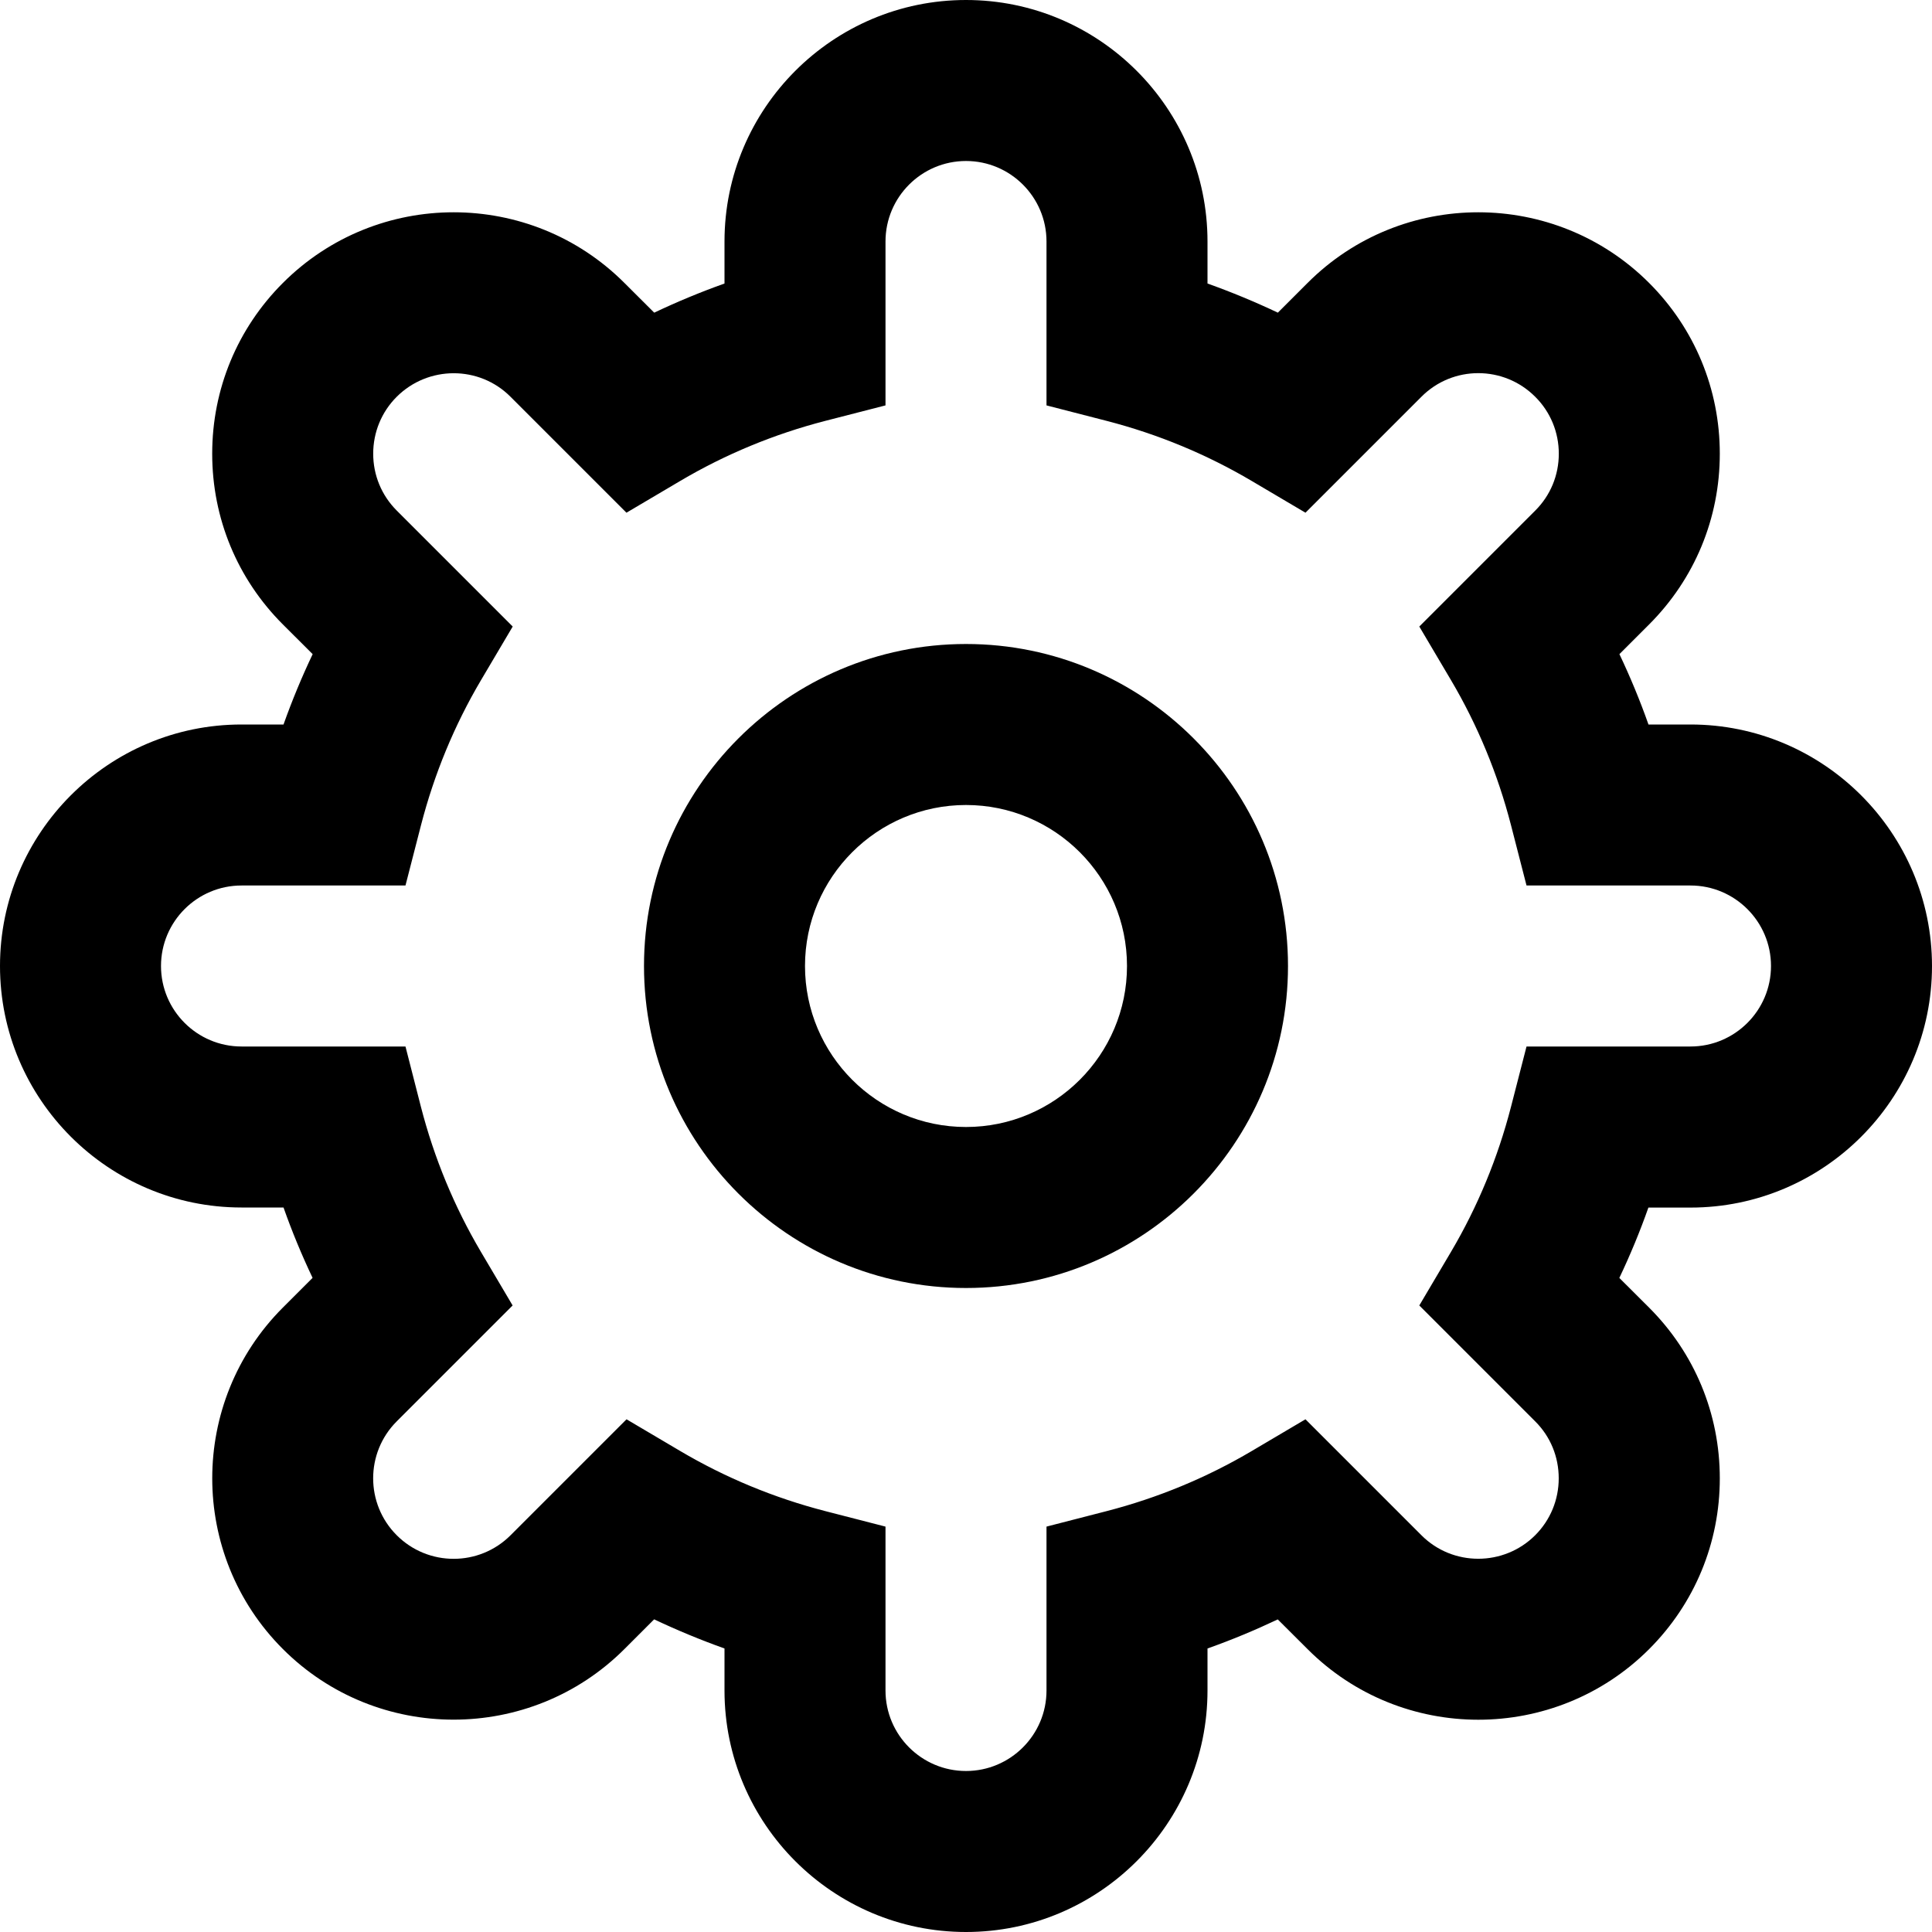 <?xml version="1.0" encoding="utf-8"?>
<!-- Generator: Adobe Illustrator 19.2.1, SVG Export Plug-In . SVG Version: 6.00 Build 0)  -->
<!DOCTYPE svg PUBLIC "-//W3C//DTD SVG 1.1//EN" "http://www.w3.org/Graphics/SVG/1.1/DTD/svg11.dtd">
<svg version="1.1" id="Layer_1" xmlns="http://www.w3.org/2000/svg" xmlns:xlink="http://www.w3.org/1999/xlink" x="0px" y="0px"
	 width="24px" height="24px" viewBox="0 0 24 24" enable-background="new 0 0 24 24" xml:space="preserve">
<path d="M21,9h-0.522c-0.105-0.298-0.226-0.59-0.361-0.874l0.369-0.369c0.566-0.566,0.878-1.319,0.878-2.121
	c0-0.801-0.312-1.555-0.878-2.121c-1.17-1.17-3.074-1.171-4.243,0l-0.369,0.369C15.589,3.749,15.297,3.628,15,3.522V3
	c0-1.654-1.346-3-3-3S9,1.346,9,3v0.522C8.703,3.628,8.411,3.749,8.127,3.884l-0.37-0.369c-1.169-1.17-3.072-1.171-4.243,0
	c-0.566,0.566-0.878,1.32-0.878,2.121c0,0.802,0.312,1.555,0.878,2.121l0.37,0.369C3.749,8.41,3.628,8.702,3.522,9H3
	c-1.654,0-3,1.346-3,3s1.346,3,3,3h0.522c0.105,0.298,0.226,0.59,0.361,0.874l-0.369,0.369c-1.17,1.17-1.17,3.072,0,4.242
	s3.073,1.169,4.243,0l0.369-0.369C8.411,20.251,8.703,20.372,9,20.478V21c0,1.654,1.346,3,3,3s3-1.346,3-3v-0.522
	c0.297-0.105,0.589-0.227,0.873-0.361l0.37,0.369c1.168,1.169,3.072,1.17,4.243,0c0.566-0.566,0.878-1.32,0.878-2.121
	c0-0.802-0.312-1.555-0.878-2.121l-0.37-0.369c0.135-0.284,0.256-0.576,0.361-0.874H21c1.654,0,3-1.346,3-3S22.654,9,21,9z M21,13
	h-2.037l-0.193,0.75c-0.164,0.635-0.414,1.24-0.744,1.799l-0.395,0.668l1.44,1.44c0.189,0.188,0.292,0.439,0.292,0.707
	c0,0.267-0.104,0.519-0.292,0.707c-0.389,0.389-1.025,0.391-1.414,0l-1.44-1.44l-0.667,0.394c-0.56,0.331-1.166,0.582-1.8,0.746
	L13,18.964V21c0,0.552-0.449,1-1,1s-1-0.448-1-1v-2.036l-0.75-0.193c-0.634-0.164-1.24-0.415-1.8-0.746l-0.667-0.394l-1.44,1.44
	c-0.39,0.391-1.025,0.391-1.415,0c-0.39-0.39-0.39-1.024,0-1.414l1.44-1.44l-0.395-0.668c-0.33-0.559-0.58-1.164-0.744-1.799
	L5.037,13H3c-0.551,0-1-0.448-1-1s0.449-1,1-1h2.037l0.193-0.75c0.164-0.635,0.414-1.24,0.744-1.799l0.395-0.668l-1.44-1.44
	C4.74,6.154,4.636,5.903,4.636,5.636c0-0.267,0.104-0.519,0.292-0.707c0.39-0.389,1.025-0.391,1.414,0l1.44,1.44l0.667-0.394
	c0.56-0.331,1.166-0.582,1.8-0.746L11,5.036V3c0-0.552,0.449-1,1-1s1,0.448,1,1v2.036l0.75,0.193c0.634,0.164,1.24,0.415,1.8,0.746
	l0.667,0.394l1.44-1.44c0.39-0.392,1.024-0.391,1.414,0c0.189,0.188,0.293,0.44,0.293,0.707c0,0.268-0.104,0.519-0.293,0.707
	l-1.44,1.44l0.395,0.668c0.33,0.559,0.58,1.164,0.744,1.799L18.963,11H21c0.551,0,1,0.448,1,1S21.551,13,21,13z"/>
<path d="M12,8c-2.206,0-4,1.794-4,4s1.794,4,4,4s4-1.794,4-4S14.206,8,12,8z M12,14c-1.103,0-2-0.897-2-2s0.897-2,2-2s2,0.897,2,2
	S13.103,14,12,14z"/>
</svg>
